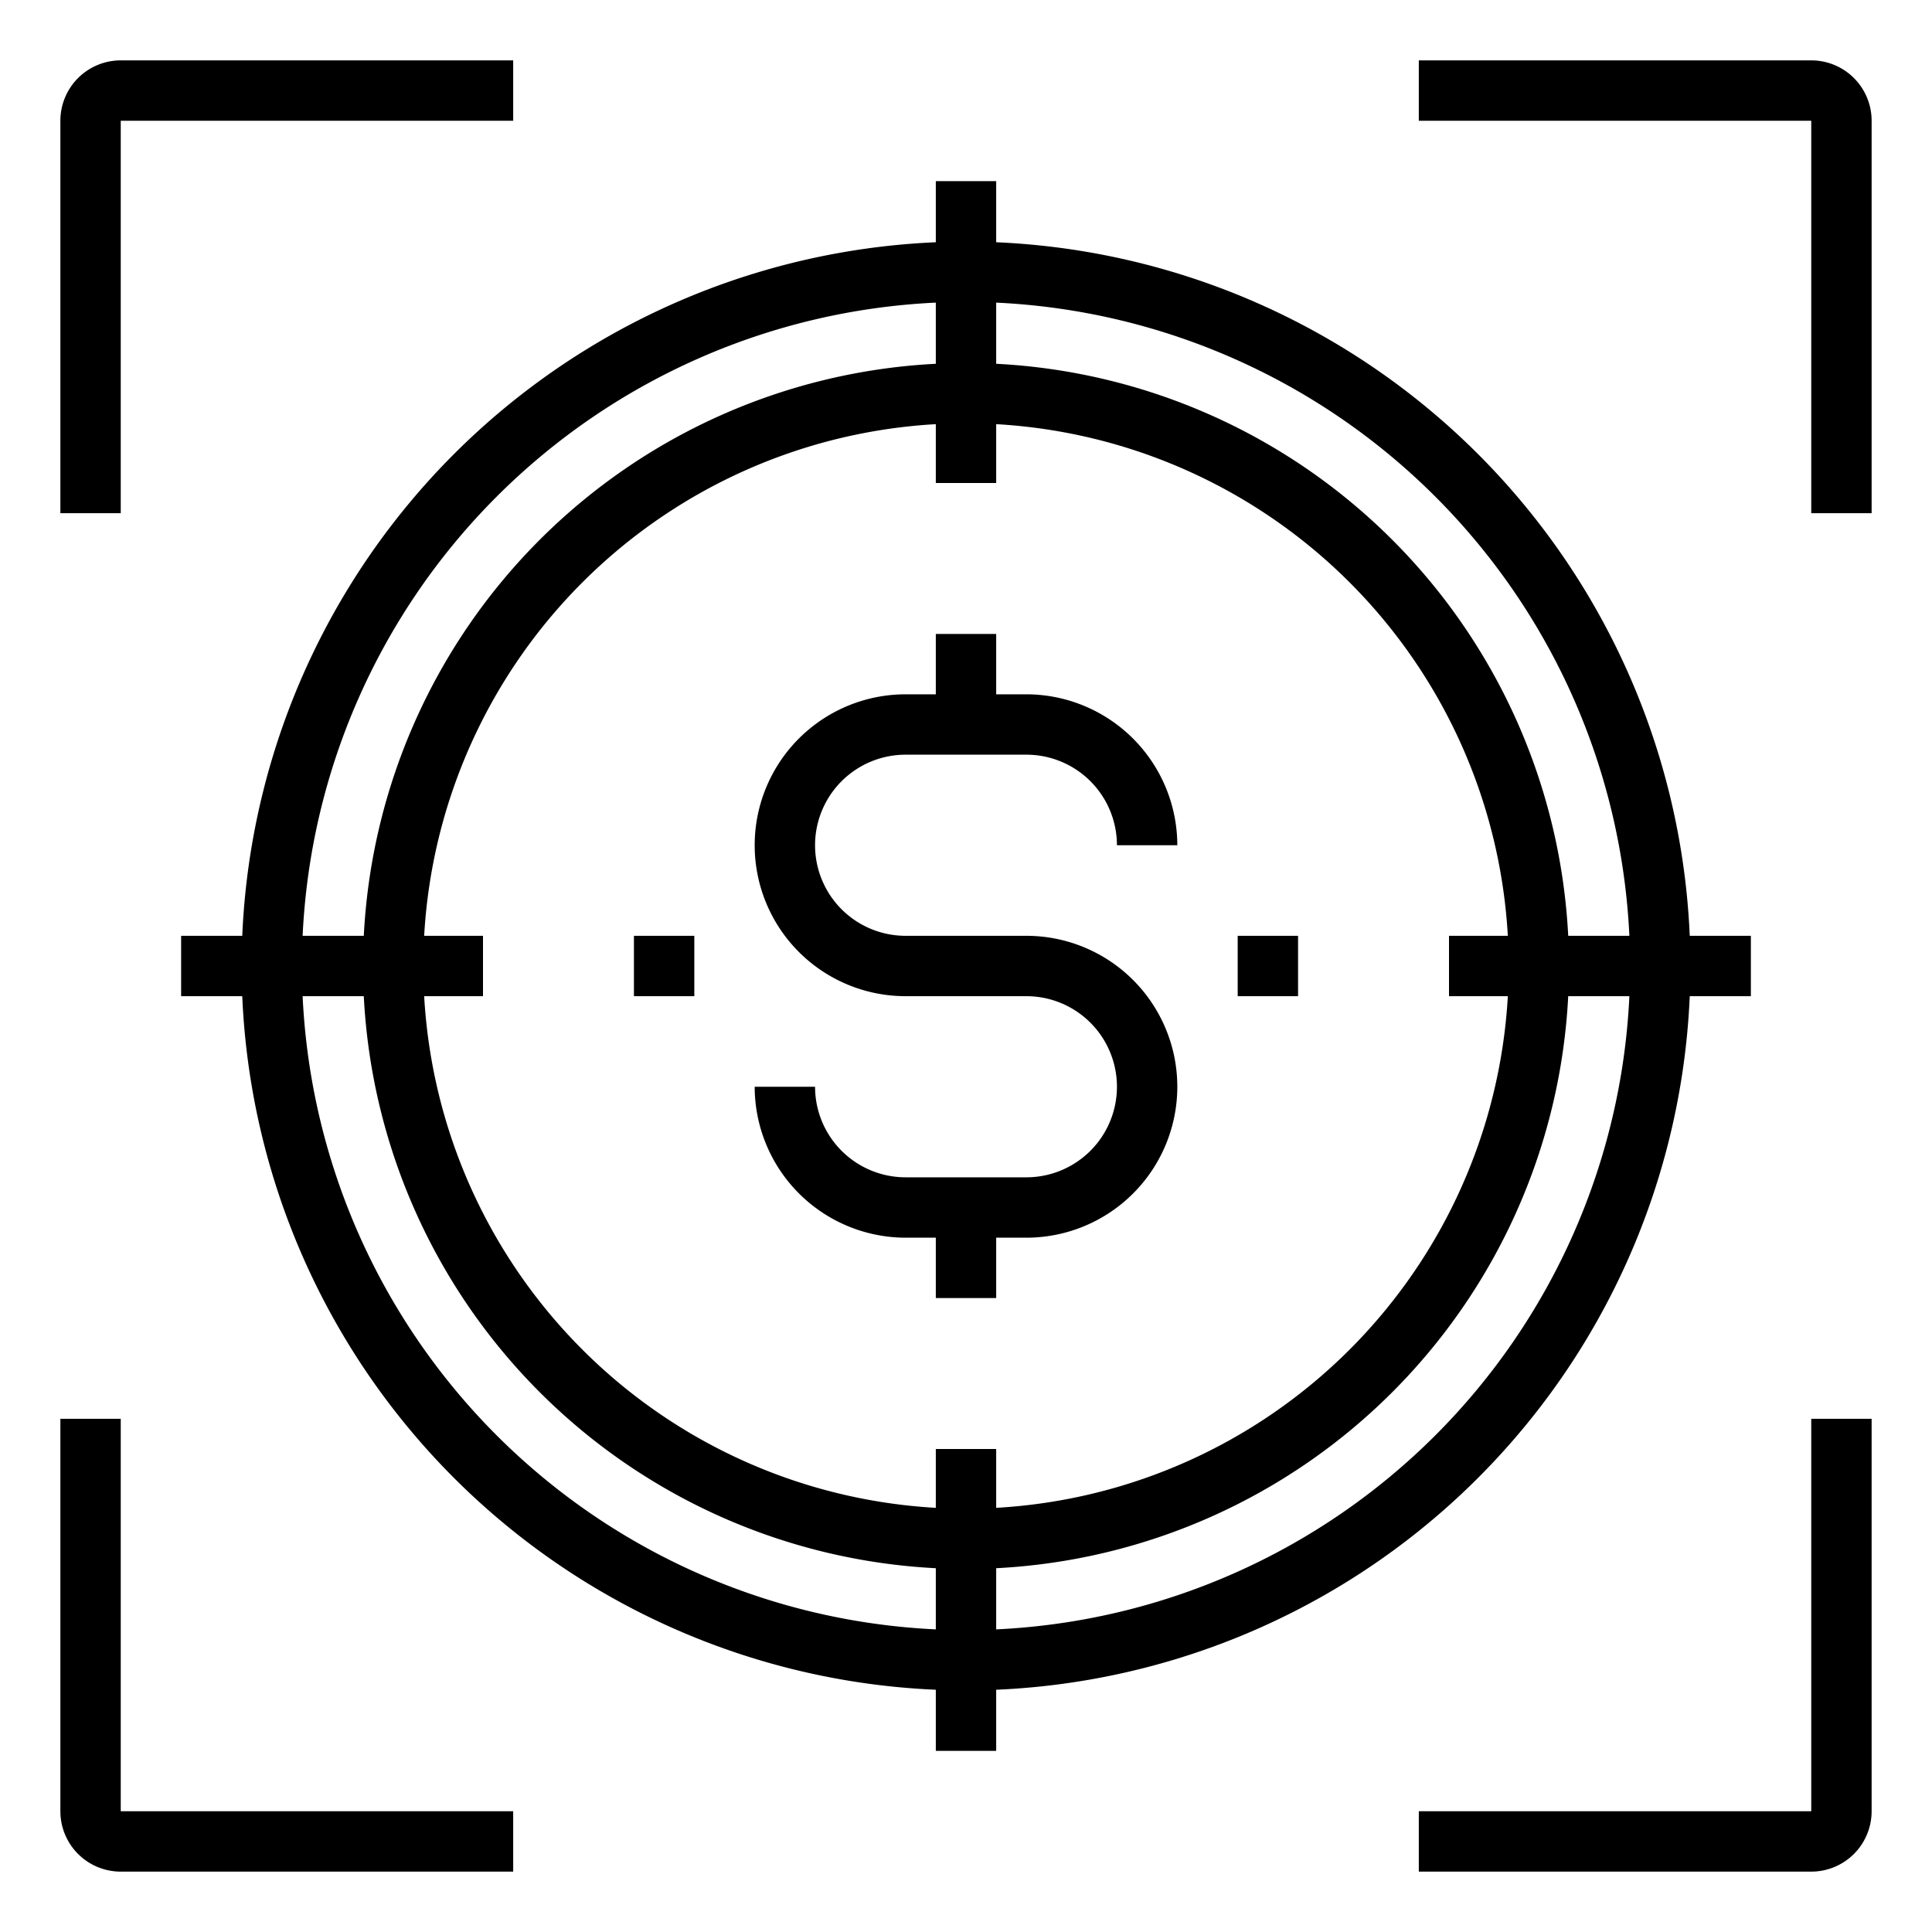 <svg xmlns="http://www.w3.org/2000/svg" viewBox="0 0 64 64" x="0px" y="0px"><g><path d="M4,4H17V2H4A2,2,0,0,0,2,4V17H4Z"></path><path d="M60,2H47V4H60V17h2V4A2,2,0,0,0,60,2Z"></path><path d="M4,47H2V60a2,2,0,0,0,2,2H17V60H4Z"></path><path d="M60,60H47v2H60a2,2,0,0,0,2-2V47H60Z"></path><path d="M34,39H30a3,3,0,0,1-3-3H25a5.006,5.006,0,0,0,5,5h1v2h2V41h1a5,5,0,0,0,0-10H30a3,3,0,0,1,0-6h4a3,3,0,0,1,3,3h2a5.006,5.006,0,0,0-5-5H33V21H31v2H30a5,5,0,0,0,0,10h4a3,3,0,0,1,0,6Z"></path><path d="M55.975,33H58V31H55.975A24.027,24.027,0,0,0,33,8.025V6H31V8.025A24.027,24.027,0,0,0,8.025,31H6v2H8.025A24.027,24.027,0,0,0,31,55.975V58h2V55.975A24.027,24.027,0,0,0,55.975,33ZM33,53.975V51.949A19.991,19.991,0,0,0,51.949,33h2.026A22.026,22.026,0,0,1,33,53.975ZM14.051,31A17.994,17.994,0,0,1,31,14.051V16h2V14.051A17.994,17.994,0,0,1,49.949,31H48v2h1.949A17.994,17.994,0,0,1,33,49.949V48H31v1.949A17.994,17.994,0,0,1,14.051,33H16V31Zm39.924,0H51.949A19.991,19.991,0,0,0,33,12.051V10.025A22.026,22.026,0,0,1,53.975,31ZM31,10.025v2.026A19.991,19.991,0,0,0,12.051,31H10.025A22.026,22.026,0,0,1,31,10.025ZM10.025,33h2.026A19.991,19.991,0,0,0,31,51.949v2.026A22.026,22.026,0,0,1,10.025,33Z"></path><rect x="41" y="31" width="2" height="2"></rect><rect x="21" y="31" width="2" height="2"></rect></g></svg>